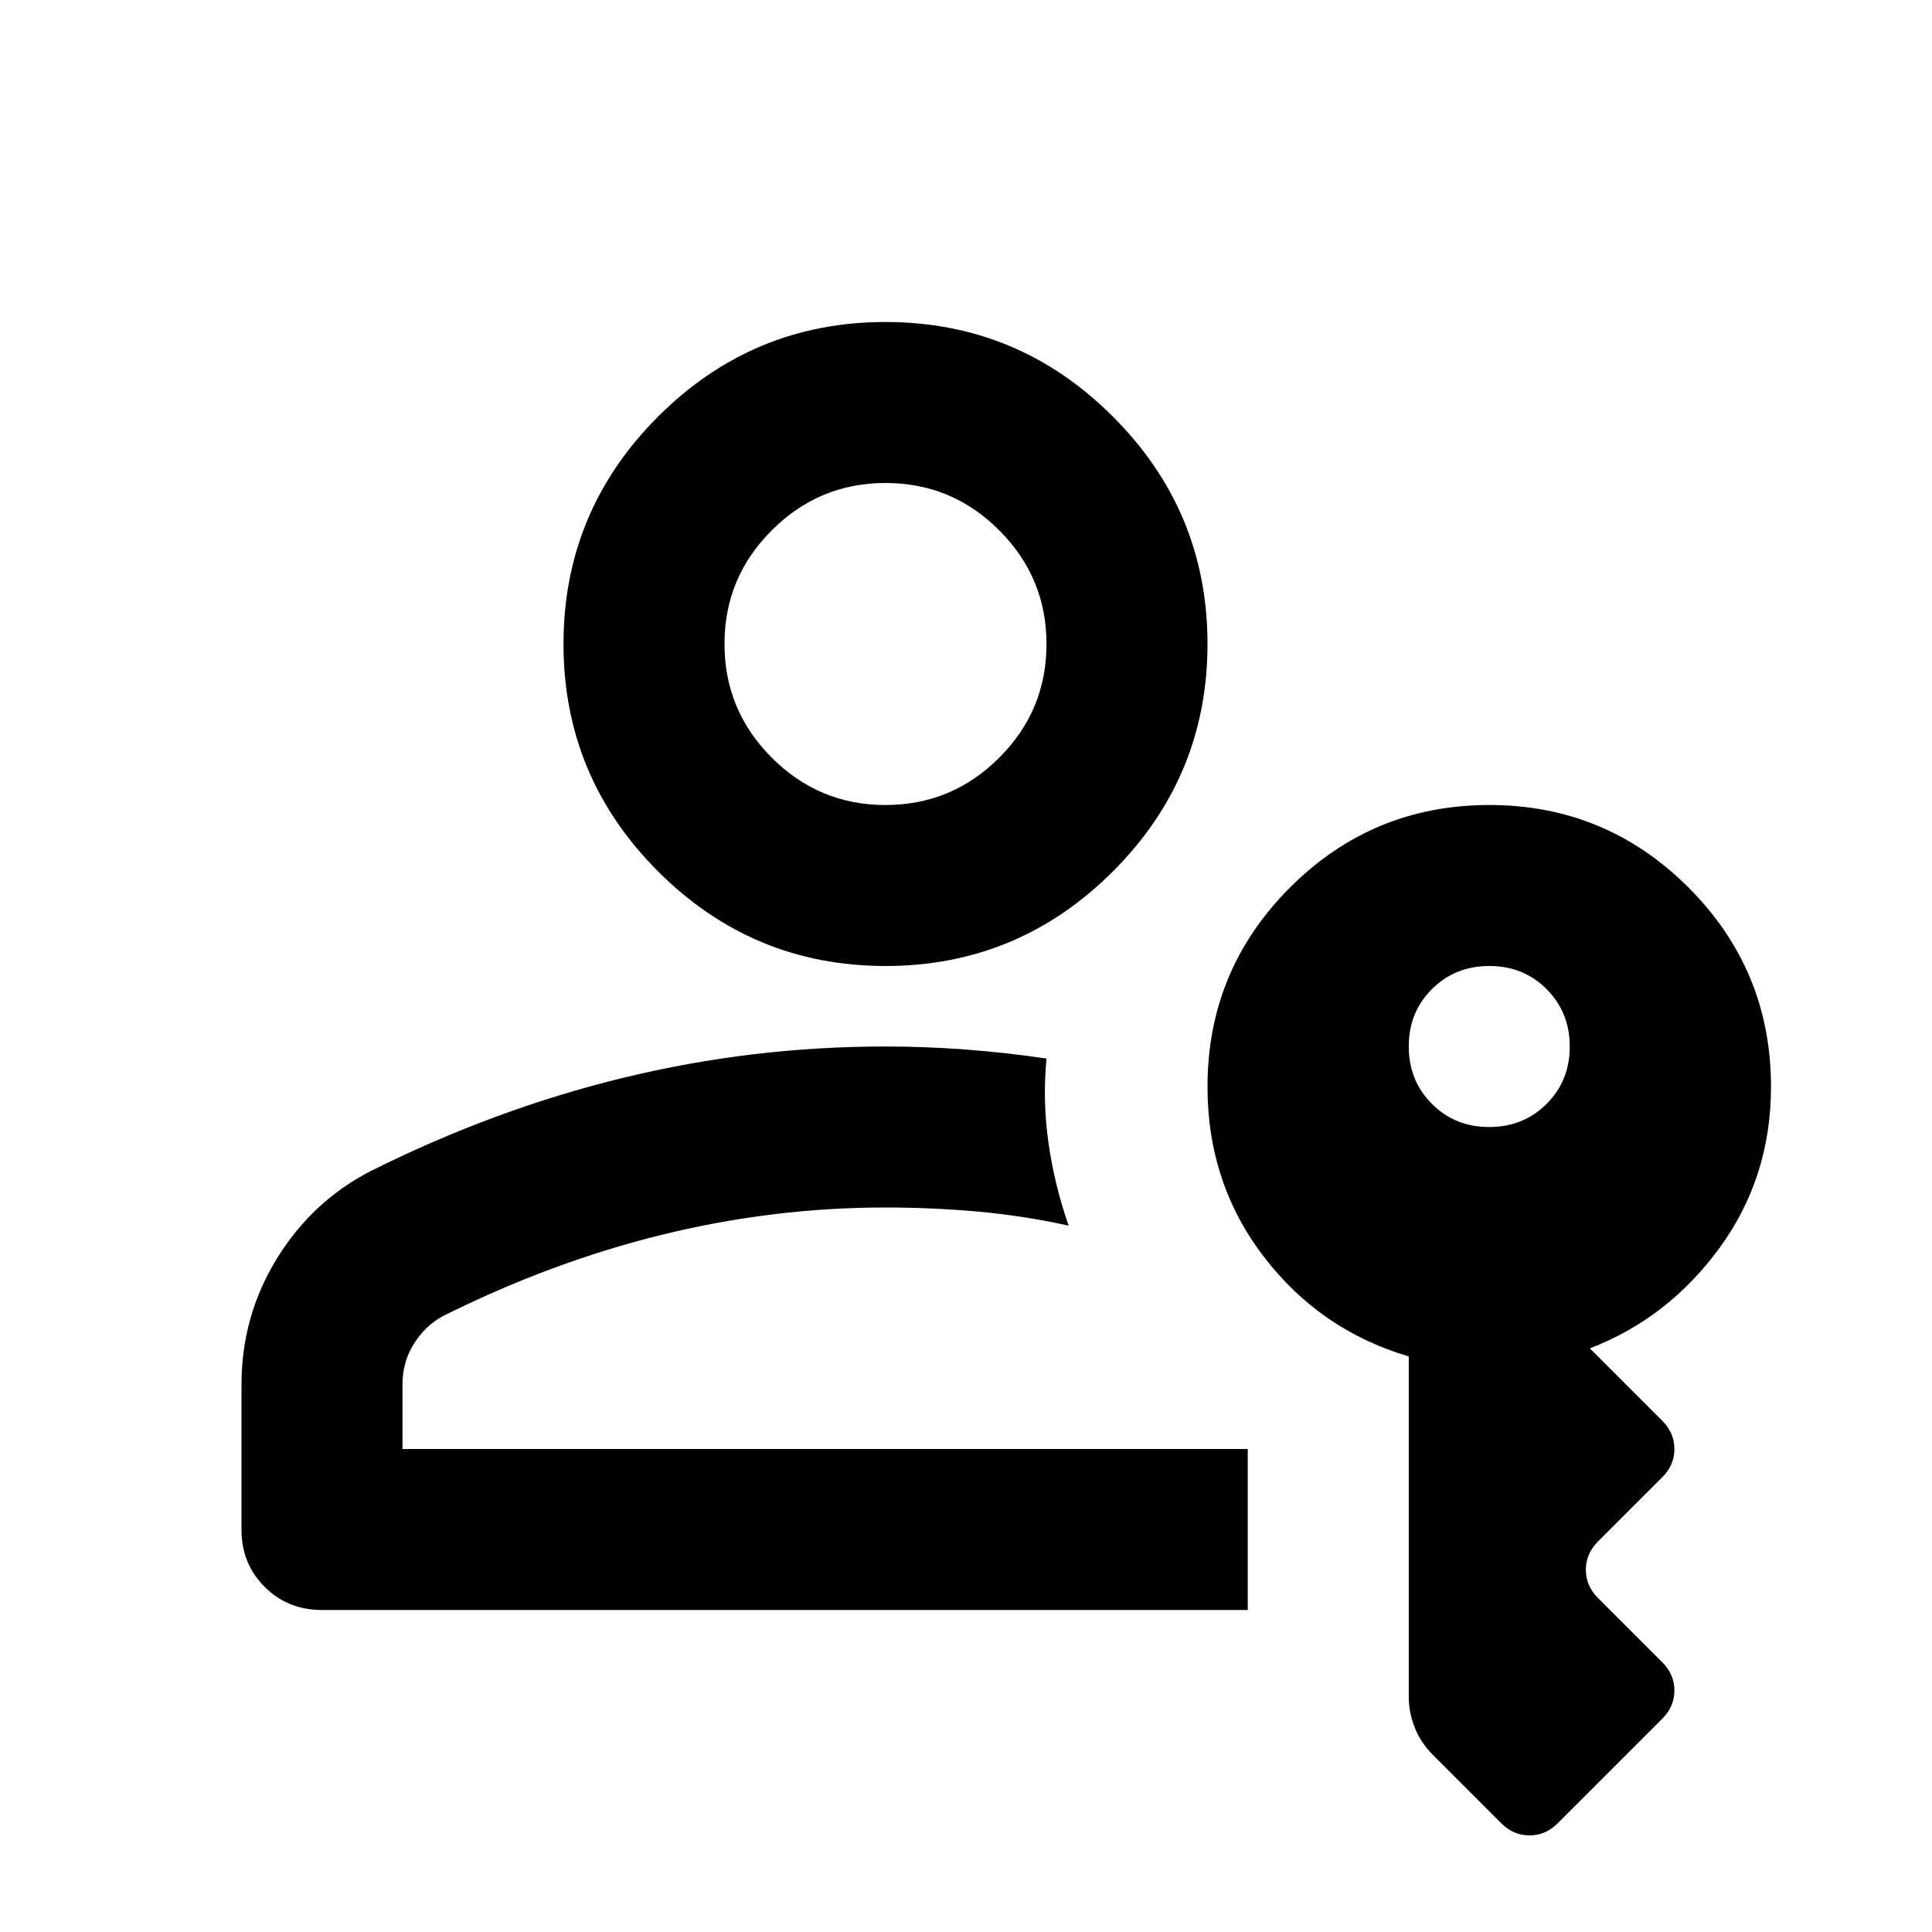 <svg xmlns="http://www.w3.org/2000/svg" width="3em" height="3em" viewBox="0 0 24 24"><path fill="currentColor" d="M11 18Zm-7 2q-.425 0-.713-.288T3 19v-1.8q0-.85.438-1.563T4.6 14.55q1.55-.775 3.15-1.163T11 13q.5 0 1 .038t1 .112q-.05.525.025 1.05t.25 1.025q-.575-.125-1.137-.175T11 15q-1.4 0-2.775.338T5.5 16.35q-.225.125-.363.35T5 17.2v.8h10.5v2H4Zm14.65 2.65l-.85-.85q-.15-.15-.225-.338t-.075-.387V16.85q-1.1-.325-1.8-1.238T15 13.5q0-1.45 1.025-2.475T18.5 10q1.45 0 2.475 1.025T22 13.5q0 1.125-.638 2t-1.612 1.25l.9.9q.15.15.15.35t-.15.35l-.8.8q-.15.15-.15.35t.15.35l.8.8q.15.15.15.35t-.15.35l-1.3 1.3q-.15.15-.35.15t-.35-.15ZM18.5 14q.425 0 .713-.288T19.5 13q0-.425-.288-.713T18.5 12q-.425 0-.713.288T17.5 13q0 .425.288.713T18.5 14ZM11 12q-1.65 0-2.825-1.175T7 8q0-1.65 1.175-2.825T11 4q1.65 0 2.825 1.175T15 8q0 1.65-1.175 2.825T11 12Zm0-2q.825 0 1.413-.588T13 8q0-.825-.588-1.413T11 6q-.825 0-1.413.588T9 8q0 .825.588 1.413T11 10Zm0-2Z"/></svg>